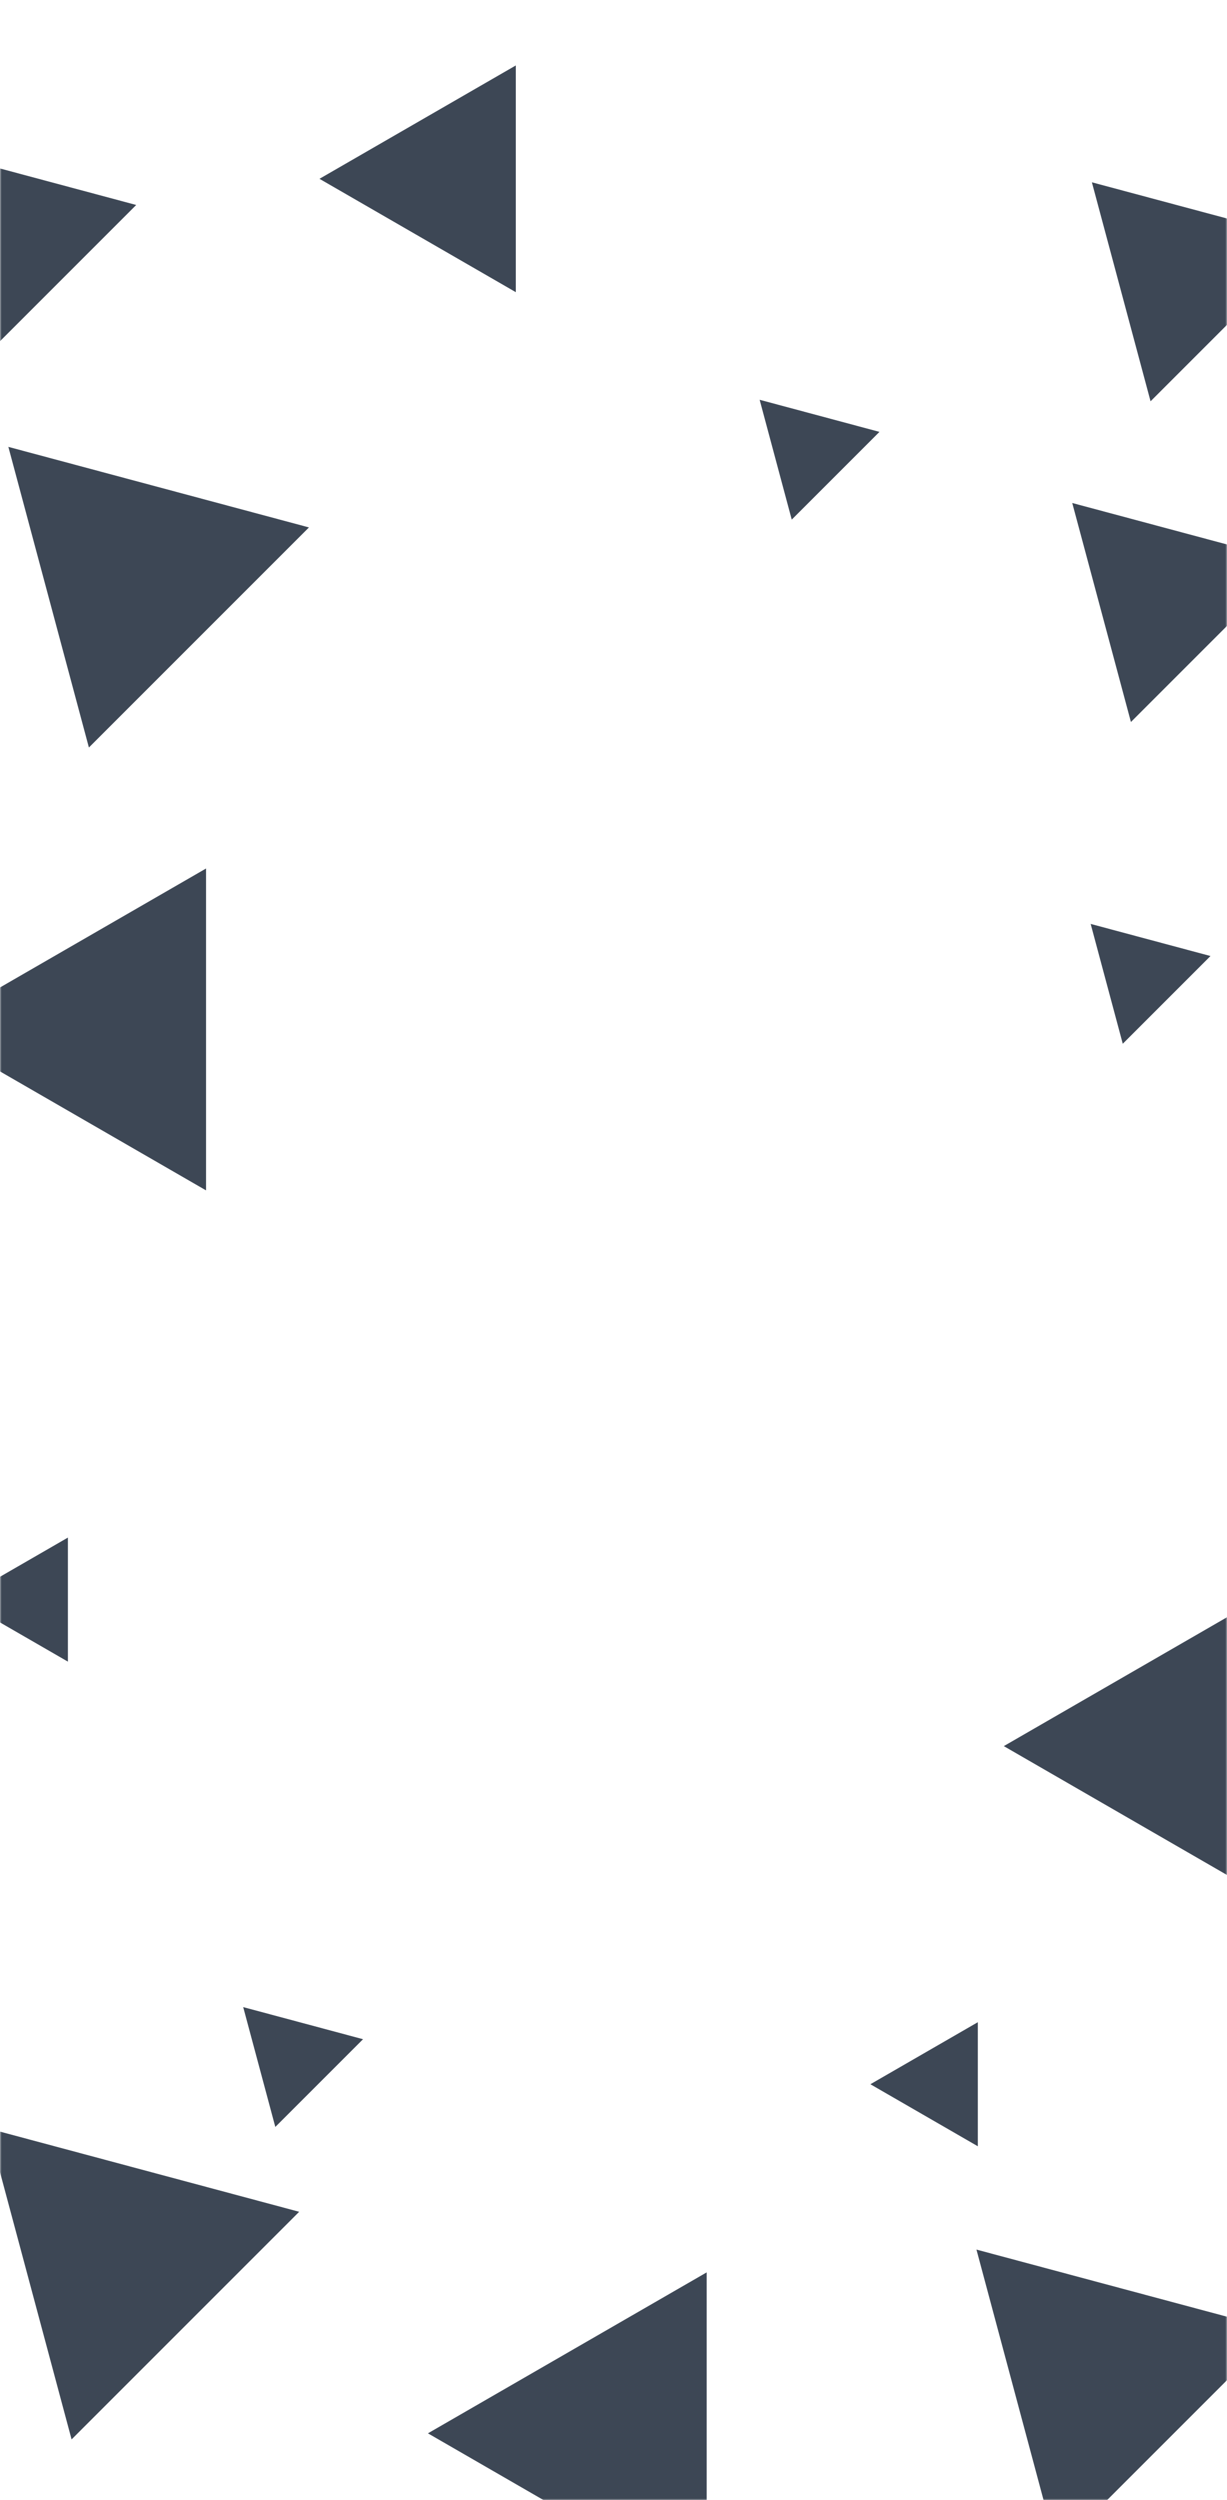
<svg width="375" height="764" viewBox="0 0 375 764" fill="none" xmlns="http://www.w3.org/2000/svg">
<mask id="mask0" mask-type="alpha" maskUnits="userSpaceOnUse" x="0" y="0" width="375" height="764">
<path d="M0 0H375V764H0V0Z" fill="black"/>
</mask>
<g mask="url(#mask0)">
<path d="M157.641 20L157.641 89.282L97.641 54.641L157.641 20Z" fill="#3D4755"/>
<path d="M62.973 265.395L62.973 363.76L-22.213 314.578L62.973 265.395Z" fill="#3D4755"/>
<path d="M391.973 484.395L391.973 582.76L306.787 533.578L391.973 484.395Z" fill="#3D4755"/>
<path d="M215.973 694.395L215.973 792.76L130.787 743.578L215.973 694.395Z" fill="#3D4755"/>
<path d="M91.433 675.879L21.879 745.433L-3.58 650.42L91.433 675.879Z" fill="#3D4755"/>
<path d="M41.627 62.637L-7.363 111.627L-25.295 44.706L41.627 62.637Z" fill="#3D4755"/>
<path d="M400.627 73.637L351.637 122.627L333.705 55.706L400.627 73.637Z" fill="#3D4755"/>
<path d="M394.627 171.637L345.637 220.627L327.705 153.706L394.627 171.637Z" fill="#3D4755"/>
<path d="M268.785 131.975L241.975 158.785L232.162 122.163L268.785 131.975Z" fill="#3D4755"/>
<path d="M369.954 292.144L343.144 318.953L333.331 282.331L369.954 292.144Z" fill="#3D4755"/>
<path d="M110.953 623.144L84.144 649.953L74.331 613.331L110.953 623.144Z" fill="#3D4755"/>
<path d="M20.754 507.766L-12.08 488.809L20.754 469.852L20.754 507.766Z" fill="#3D4755"/>
<path d="M298.847 655.859L266.012 636.902L298.847 617.945L298.847 655.859Z" fill="#3D4755"/>
<path d="M94.424 161.172L27.172 228.425L2.556 136.556L94.424 161.172Z" fill="#3D4755"/>
<path d="M390.293 712.04L323.04 779.293L298.424 687.424L390.293 712.04Z" fill="#3D4755"/>
</g>
</svg>
